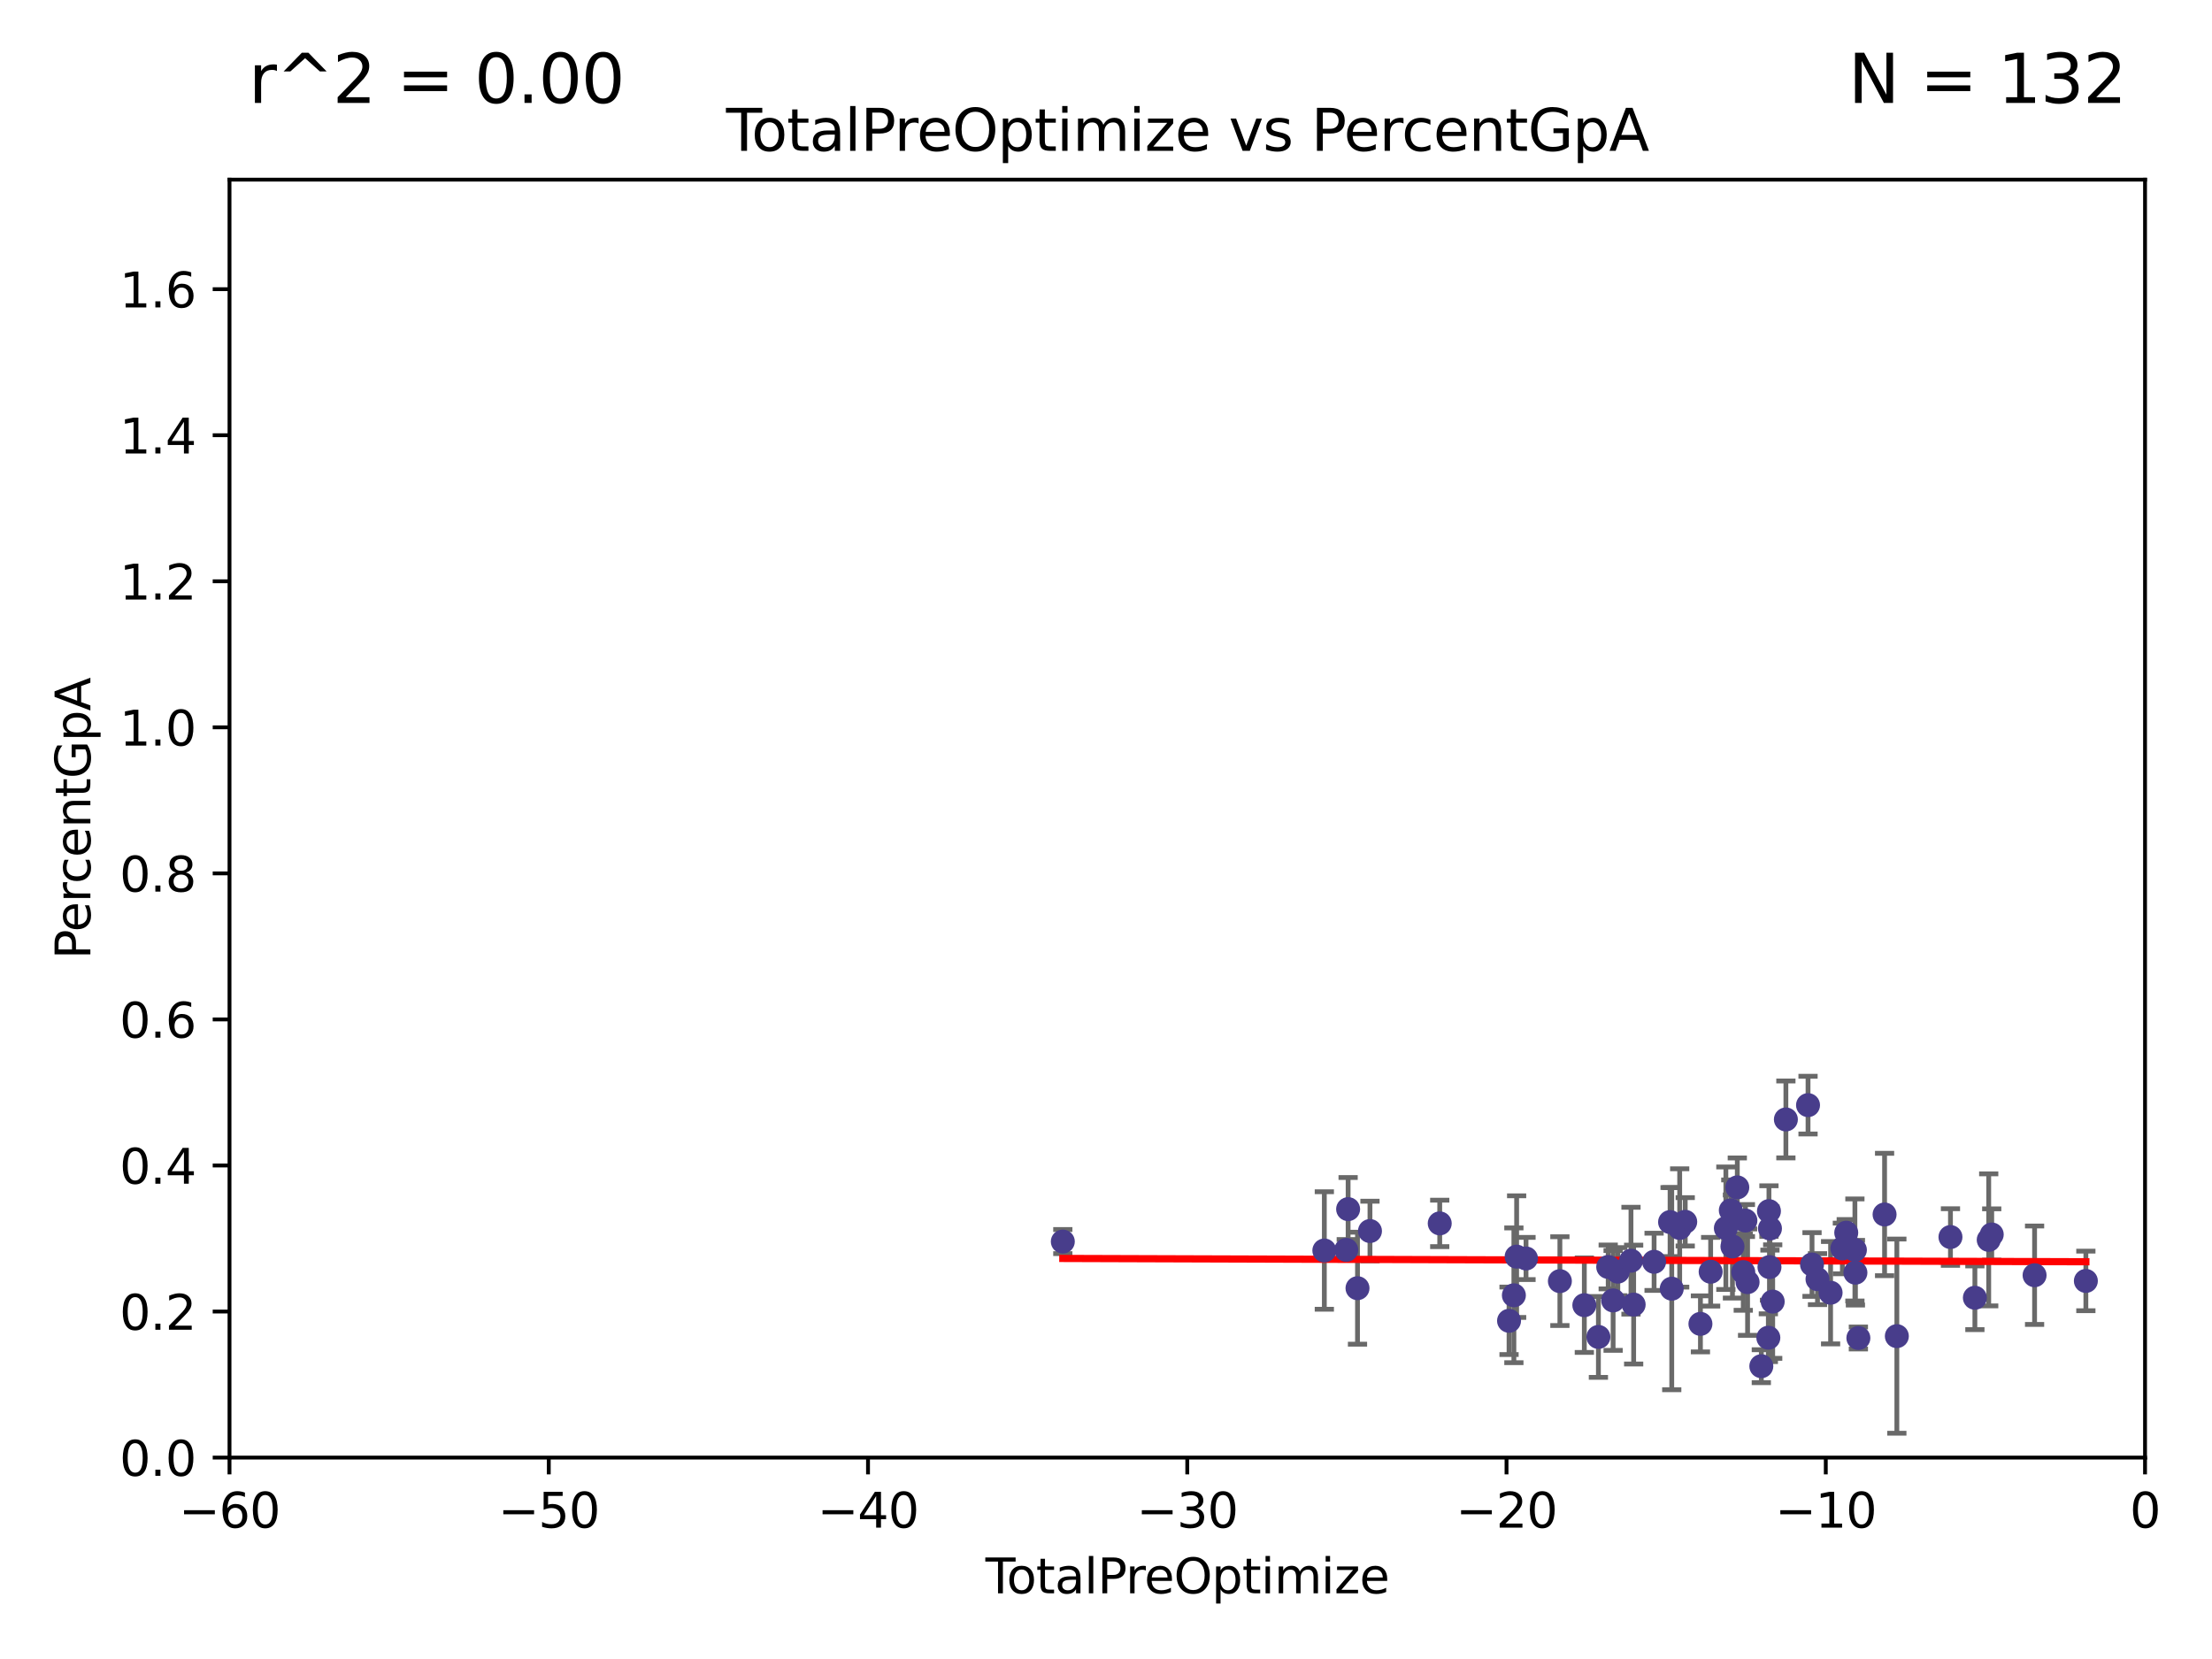 <?xml version="1.0" encoding="utf-8" standalone="no"?>
<!DOCTYPE svg PUBLIC "-//W3C//DTD SVG 1.1//EN"
  "http://www.w3.org/Graphics/SVG/1.1/DTD/svg11.dtd">
<svg xmlns:xlink="http://www.w3.org/1999/xlink" width="460.8pt" height="345.6pt" viewBox="0 0 460.8 345.6" xmlns="http://www.w3.org/2000/svg" version="1.1">
 <defs>
  <style type="text/css">*{stroke-linejoin: round; stroke-linecap: butt}</style>
 </defs>
 <g id="figure_1">
  <g id="patch_1">
   <path d="M 0 345.6 
L 460.8 345.6 
L 460.8 0 
L 0 0 
z
" style="fill: #ffffff"/>
  </g>
  <g id="axes_1">
   <g id="patch_2">
    <path d="M 47.81 303.64 
L 446.85 303.64 
L 446.85 37.422 
L 47.81 37.422 
z
" style="fill: #ffffff"/>
   </g>
   <g id="PathCollection_1">
    <defs>
     <path id="m87911b67aa" d="M 0 1.118 
C 0.297 1.118 0.581 1 0.791 0.791 
C 1 0.581 1.118 0.297 1.118 0 
C 1.118 -0.297 1 -0.581 0.791 -0.791 
C 0.581 -1 0.297 -1.118 0 -1.118 
C -0.297 -1.118 -0.581 -1 -0.791 -0.791 
C -1 -0.581 -1.118 -0.297 -1.118 0 
C -1.118 0.297 -1 0.581 -0.791 0.791 
C -0.581 1 -0.297 1.118 0 1.118 
z
" style="stroke: #483d8b"/>
    </defs>
    <g clip-path="url(#p4cd29fd49f)">
     <use xlink:href="#m87911b67aa" x="221.404" y="258.638" style="fill: #483d8b; stroke: #483d8b"/>
     <use xlink:href="#m87911b67aa" x="275.884" y="260.501" style="fill: #483d8b; stroke: #483d8b"/>
     <use xlink:href="#m87911b67aa" x="280.451" y="260.376" style="fill: #483d8b; stroke: #483d8b"/>
     <use xlink:href="#m87911b67aa" x="280.837" y="251.885" style="fill: #483d8b; stroke: #483d8b"/>
     <use xlink:href="#m87911b67aa" x="282.793" y="268.353" style="fill: #483d8b; stroke: #483d8b"/>
     <use xlink:href="#m87911b67aa" x="285.39" y="256.447" style="fill: #483d8b; stroke: #483d8b"/>
     <use xlink:href="#m87911b67aa" x="299.922" y="254.855" style="fill: #483d8b; stroke: #483d8b"/>
     <use xlink:href="#m87911b67aa" x="314.361" y="275.148" style="fill: #483d8b; stroke: #483d8b"/>
     <use xlink:href="#m87911b67aa" x="315.369" y="269.834" style="fill: #483d8b; stroke: #483d8b"/>
     <use xlink:href="#m87911b67aa" x="315.942" y="261.778" style="fill: #483d8b; stroke: #483d8b"/>
     <use xlink:href="#m87911b67aa" x="317.897" y="262.165" style="fill: #483d8b; stroke: #483d8b"/>
     <use xlink:href="#m87911b67aa" x="324.953" y="266.883" style="fill: #483d8b; stroke: #483d8b"/>
     <use xlink:href="#m87911b67aa" x="330.046" y="271.891" style="fill: #483d8b; stroke: #483d8b"/>
     <use xlink:href="#m87911b67aa" x="332.977" y="278.509" style="fill: #483d8b; stroke: #483d8b"/>
     <use xlink:href="#m87911b67aa" x="335.019" y="263.931" style="fill: #483d8b; stroke: #483d8b"/>
     <use xlink:href="#m87911b67aa" x="336.043" y="270.904" style="fill: #483d8b; stroke: #483d8b"/>
     <use xlink:href="#m87911b67aa" x="337.018" y="264.908" style="fill: #483d8b; stroke: #483d8b"/>
     <use xlink:href="#m87911b67aa" x="339.764" y="262.63" style="fill: #483d8b; stroke: #483d8b"/>
     <use xlink:href="#m87911b67aa" x="340.319" y="271.768" style="fill: #483d8b; stroke: #483d8b"/>
     <use xlink:href="#m87911b67aa" x="344.577" y="262.857" style="fill: #483d8b; stroke: #483d8b"/>
     <use xlink:href="#m87911b67aa" x="347.907" y="254.578" style="fill: #483d8b; stroke: #483d8b"/>
     <use xlink:href="#m87911b67aa" x="348.255" y="268.455" style="fill: #483d8b; stroke: #483d8b"/>
     <use xlink:href="#m87911b67aa" x="349.909" y="255.807" style="fill: #483d8b; stroke: #483d8b"/>
     <use xlink:href="#m87911b67aa" x="351.064" y="254.526" style="fill: #483d8b; stroke: #483d8b"/>
     <use xlink:href="#m87911b67aa" x="354.231" y="275.786" style="fill: #483d8b; stroke: #483d8b"/>
     <use xlink:href="#m87911b67aa" x="356.36" y="264.926" style="fill: #483d8b; stroke: #483d8b"/>
     <use xlink:href="#m87911b67aa" x="359.53" y="255.86" style="fill: #483d8b; stroke: #483d8b"/>
     <use xlink:href="#m87911b67aa" x="360.559" y="252.14" style="fill: #483d8b; stroke: #483d8b"/>
     <use xlink:href="#m87911b67aa" x="360.901" y="259.671" style="fill: #483d8b; stroke: #483d8b"/>
     <use xlink:href="#m87911b67aa" x="361.911" y="247.356" style="fill: #483d8b; stroke: #483d8b"/>
     <use xlink:href="#m87911b67aa" x="363.153" y="265.005" style="fill: #483d8b; stroke: #483d8b"/>
     <use xlink:href="#m87911b67aa" x="363.598" y="254.265" style="fill: #483d8b; stroke: #483d8b"/>
     <use xlink:href="#m87911b67aa" x="364.052" y="267.091" style="fill: #483d8b; stroke: #483d8b"/>
     <use xlink:href="#m87911b67aa" x="366.915" y="284.603" style="fill: #483d8b; stroke: #483d8b"/>
     <use xlink:href="#m87911b67aa" x="368.378" y="278.67" style="fill: #483d8b; stroke: #483d8b"/>
     <use xlink:href="#m87911b67aa" x="368.504" y="252.298" style="fill: #483d8b; stroke: #483d8b"/>
     <use xlink:href="#m87911b67aa" x="368.613" y="263.96" style="fill: #483d8b; stroke: #483d8b"/>
     <use xlink:href="#m87911b67aa" x="368.715" y="255.918" style="fill: #483d8b; stroke: #483d8b"/>
     <use xlink:href="#m87911b67aa" x="369.286" y="271.146" style="fill: #483d8b; stroke: #483d8b"/>
     <use xlink:href="#m87911b67aa" x="372.033" y="233.202" style="fill: #483d8b; stroke: #483d8b"/>
     <use xlink:href="#m87911b67aa" x="376.646" y="230.218" style="fill: #483d8b; stroke: #483d8b"/>
     <use xlink:href="#m87911b67aa" x="377.478" y="263.416" style="fill: #483d8b; stroke: #483d8b"/>
     <use xlink:href="#m87911b67aa" x="378.619" y="266.469" style="fill: #483d8b; stroke: #483d8b"/>
     <use xlink:href="#m87911b67aa" x="381.346" y="269.295" style="fill: #483d8b; stroke: #483d8b"/>
     <use xlink:href="#m87911b67aa" x="383.799" y="260.074" style="fill: #483d8b; stroke: #483d8b"/>
     <use xlink:href="#m87911b67aa" x="384.607" y="256.79" style="fill: #483d8b; stroke: #483d8b"/>
     <use xlink:href="#m87911b67aa" x="386.41" y="260.387" style="fill: #483d8b; stroke: #483d8b"/>
     <use xlink:href="#m87911b67aa" x="386.516" y="265.123" style="fill: #483d8b; stroke: #483d8b"/>
     <use xlink:href="#m87911b67aa" x="387.134" y="278.732" style="fill: #483d8b; stroke: #483d8b"/>
     <use xlink:href="#m87911b67aa" x="392.592" y="253" style="fill: #483d8b; stroke: #483d8b"/>
     <use xlink:href="#m87911b67aa" x="395.148" y="278.344" style="fill: #483d8b; stroke: #483d8b"/>
     <use xlink:href="#m87911b67aa" x="406.317" y="257.698" style="fill: #483d8b; stroke: #483d8b"/>
     <use xlink:href="#m87911b67aa" x="411.405" y="270.347" style="fill: #483d8b; stroke: #483d8b"/>
     <use xlink:href="#m87911b67aa" x="414.286" y="258.287" style="fill: #483d8b; stroke: #483d8b"/>
     <use xlink:href="#m87911b67aa" x="414.914" y="257.163" style="fill: #483d8b; stroke: #483d8b"/>
     <use xlink:href="#m87911b67aa" x="423.84" y="265.653" style="fill: #483d8b; stroke: #483d8b"/>
     <use xlink:href="#m87911b67aa" x="434.524" y="266.842" style="fill: #483d8b; stroke: #483d8b"/>
    </g>
   </g>
   <g id="matplotlib.axis_1">
    <g id="xtick_1">
     <g id="line2d_1">
      <defs>
       <path id="m080723df11" d="M 0 0 
L 0 3.5 
" style="stroke: #000000; stroke-width: 0.8"/>
      </defs>
      <g>
       <use xlink:href="#m080723df11" x="47.81" y="303.64" style="stroke: #000000; stroke-width: 0.8"/>
      </g>
     </g>
     <g id="text_1">
      <!-- −60 -->
      <g transform="translate(37.258 318.238)scale(0.1 -0.1)">
       <defs>
        <path id="DejaVuSans-2212" d="M 678 2272 
L 4684 2272 
L 4684 1741 
L 678 1741 
L 678 2272 
z
" transform="scale(0.016)"/>
        <path id="DejaVuSans-36" d="M 2113 2584 
Q 1688 2584 1439 2293 
Q 1191 2003 1191 1497 
Q 1191 994 1439 701 
Q 1688 409 2113 409 
Q 2538 409 2786 701 
Q 3034 994 3034 1497 
Q 3034 2003 2786 2293 
Q 2538 2584 2113 2584 
z
M 3366 4563 
L 3366 3988 
Q 3128 4100 2886 4159 
Q 2644 4219 2406 4219 
Q 1781 4219 1451 3797 
Q 1122 3375 1075 2522 
Q 1259 2794 1537 2939 
Q 1816 3084 2150 3084 
Q 2853 3084 3261 2657 
Q 3669 2231 3669 1497 
Q 3669 778 3244 343 
Q 2819 -91 2113 -91 
Q 1303 -91 875 529 
Q 447 1150 447 2328 
Q 447 3434 972 4092 
Q 1497 4750 2381 4750 
Q 2619 4750 2861 4703 
Q 3103 4656 3366 4563 
z
" transform="scale(0.016)"/>
        <path id="DejaVuSans-30" d="M 2034 4250 
Q 1547 4250 1301 3770 
Q 1056 3291 1056 2328 
Q 1056 1369 1301 889 
Q 1547 409 2034 409 
Q 2525 409 2770 889 
Q 3016 1369 3016 2328 
Q 3016 3291 2770 3770 
Q 2525 4250 2034 4250 
z
M 2034 4750 
Q 2819 4750 3233 4129 
Q 3647 3509 3647 2328 
Q 3647 1150 3233 529 
Q 2819 -91 2034 -91 
Q 1250 -91 836 529 
Q 422 1150 422 2328 
Q 422 3509 836 4129 
Q 1250 4750 2034 4750 
z
" transform="scale(0.016)"/>
       </defs>
       <use xlink:href="#DejaVuSans-2212"/>
       <use xlink:href="#DejaVuSans-36" x="83.789"/>
       <use xlink:href="#DejaVuSans-30" x="147.412"/>
      </g>
     </g>
    </g>
    <g id="xtick_2">
     <g id="line2d_2">
      <g>
       <use xlink:href="#m080723df11" x="114.317" y="303.64" style="stroke: #000000; stroke-width: 0.8"/>
      </g>
     </g>
     <g id="text_2">
      <!-- −50 -->
      <g transform="translate(103.764 318.238)scale(0.1 -0.1)">
       <defs>
        <path id="DejaVuSans-35" d="M 691 4666 
L 3169 4666 
L 3169 4134 
L 1269 4134 
L 1269 2991 
Q 1406 3038 1543 3061 
Q 1681 3084 1819 3084 
Q 2600 3084 3056 2656 
Q 3513 2228 3513 1497 
Q 3513 744 3044 326 
Q 2575 -91 1722 -91 
Q 1428 -91 1123 -41 
Q 819 9 494 109 
L 494 744 
Q 775 591 1075 516 
Q 1375 441 1709 441 
Q 2250 441 2565 725 
Q 2881 1009 2881 1497 
Q 2881 1984 2565 2268 
Q 2250 2553 1709 2553 
Q 1456 2553 1204 2497 
Q 953 2441 691 2322 
L 691 4666 
z
" transform="scale(0.016)"/>
       </defs>
       <use xlink:href="#DejaVuSans-2212"/>
       <use xlink:href="#DejaVuSans-35" x="83.789"/>
       <use xlink:href="#DejaVuSans-30" x="147.412"/>
      </g>
     </g>
    </g>
    <g id="xtick_3">
     <g id="line2d_3">
      <g>
       <use xlink:href="#m080723df11" x="180.823" y="303.64" style="stroke: #000000; stroke-width: 0.8"/>
      </g>
     </g>
     <g id="text_3">
      <!-- −40 -->
      <g transform="translate(170.271 318.238)scale(0.1 -0.1)">
       <defs>
        <path id="DejaVuSans-34" d="M 2419 4116 
L 825 1625 
L 2419 1625 
L 2419 4116 
z
M 2253 4666 
L 3047 4666 
L 3047 1625 
L 3713 1625 
L 3713 1100 
L 3047 1100 
L 3047 0 
L 2419 0 
L 2419 1100 
L 313 1100 
L 313 1709 
L 2253 4666 
z
" transform="scale(0.016)"/>
       </defs>
       <use xlink:href="#DejaVuSans-2212"/>
       <use xlink:href="#DejaVuSans-34" x="83.789"/>
       <use xlink:href="#DejaVuSans-30" x="147.412"/>
      </g>
     </g>
    </g>
    <g id="xtick_4">
     <g id="line2d_4">
      <g>
       <use xlink:href="#m080723df11" x="247.33" y="303.64" style="stroke: #000000; stroke-width: 0.8"/>
      </g>
     </g>
     <g id="text_4">
      <!-- −30 -->
      <g transform="translate(236.778 318.238)scale(0.1 -0.1)">
       <defs>
        <path id="DejaVuSans-33" d="M 2597 2516 
Q 3050 2419 3304 2112 
Q 3559 1806 3559 1356 
Q 3559 666 3084 287 
Q 2609 -91 1734 -91 
Q 1441 -91 1130 -33 
Q 819 25 488 141 
L 488 750 
Q 750 597 1062 519 
Q 1375 441 1716 441 
Q 2309 441 2620 675 
Q 2931 909 2931 1356 
Q 2931 1769 2642 2001 
Q 2353 2234 1838 2234 
L 1294 2234 
L 1294 2753 
L 1863 2753 
Q 2328 2753 2575 2939 
Q 2822 3125 2822 3475 
Q 2822 3834 2567 4026 
Q 2313 4219 1838 4219 
Q 1578 4219 1281 4162 
Q 984 4106 628 3988 
L 628 4550 
Q 988 4650 1302 4700 
Q 1616 4750 1894 4750 
Q 2613 4750 3031 4423 
Q 3450 4097 3450 3541 
Q 3450 3153 3228 2886 
Q 3006 2619 2597 2516 
z
" transform="scale(0.016)"/>
       </defs>
       <use xlink:href="#DejaVuSans-2212"/>
       <use xlink:href="#DejaVuSans-33" x="83.789"/>
       <use xlink:href="#DejaVuSans-30" x="147.412"/>
      </g>
     </g>
    </g>
    <g id="xtick_5">
     <g id="line2d_5">
      <g>
       <use xlink:href="#m080723df11" x="313.837" y="303.64" style="stroke: #000000; stroke-width: 0.8"/>
      </g>
     </g>
     <g id="text_5">
      <!-- −20 -->
      <g transform="translate(303.284 318.238)scale(0.1 -0.1)">
       <defs>
        <path id="DejaVuSans-32" d="M 1228 531 
L 3431 531 
L 3431 0 
L 469 0 
L 469 531 
Q 828 903 1448 1529 
Q 2069 2156 2228 2338 
Q 2531 2678 2651 2914 
Q 2772 3150 2772 3378 
Q 2772 3750 2511 3984 
Q 2250 4219 1831 4219 
Q 1534 4219 1204 4116 
Q 875 4013 500 3803 
L 500 4441 
Q 881 4594 1212 4672 
Q 1544 4750 1819 4750 
Q 2544 4750 2975 4387 
Q 3406 4025 3406 3419 
Q 3406 3131 3298 2873 
Q 3191 2616 2906 2266 
Q 2828 2175 2409 1742 
Q 1991 1309 1228 531 
z
" transform="scale(0.016)"/>
       </defs>
       <use xlink:href="#DejaVuSans-2212"/>
       <use xlink:href="#DejaVuSans-32" x="83.789"/>
       <use xlink:href="#DejaVuSans-30" x="147.412"/>
      </g>
     </g>
    </g>
    <g id="xtick_6">
     <g id="line2d_6">
      <g>
       <use xlink:href="#m080723df11" x="380.343" y="303.64" style="stroke: #000000; stroke-width: 0.8"/>
      </g>
     </g>
     <g id="text_6">
      <!-- −10 -->
      <g transform="translate(369.791 318.238)scale(0.1 -0.1)">
       <defs>
        <path id="DejaVuSans-31" d="M 794 531 
L 1825 531 
L 1825 4091 
L 703 3866 
L 703 4441 
L 1819 4666 
L 2450 4666 
L 2450 531 
L 3481 531 
L 3481 0 
L 794 0 
L 794 531 
z
" transform="scale(0.016)"/>
       </defs>
       <use xlink:href="#DejaVuSans-2212"/>
       <use xlink:href="#DejaVuSans-31" x="83.789"/>
       <use xlink:href="#DejaVuSans-30" x="147.412"/>
      </g>
     </g>
    </g>
    <g id="xtick_7">
     <g id="line2d_7">
      <g>
       <use xlink:href="#m080723df11" x="446.85" y="303.64" style="stroke: #000000; stroke-width: 0.8"/>
      </g>
     </g>
     <g id="text_7">
      <!-- 0 -->
      <g transform="translate(443.669 318.238)scale(0.1 -0.1)">
       <use xlink:href="#DejaVuSans-30"/>
      </g>
     </g>
    </g>
    <g id="text_8">
     <!-- TotalPreOptimize -->
     <g transform="translate(205.287 331.917)scale(0.1 -0.1)">
      <defs>
       <path id="DejaVuSans-54" d="M -19 4666 
L 3928 4666 
L 3928 4134 
L 2272 4134 
L 2272 0 
L 1638 0 
L 1638 4134 
L -19 4134 
L -19 4666 
z
" transform="scale(0.016)"/>
       <path id="DejaVuSans-6f" d="M 1959 3097 
Q 1497 3097 1228 2736 
Q 959 2375 959 1747 
Q 959 1119 1226 758 
Q 1494 397 1959 397 
Q 2419 397 2687 759 
Q 2956 1122 2956 1747 
Q 2956 2369 2687 2733 
Q 2419 3097 1959 3097 
z
M 1959 3584 
Q 2709 3584 3137 3096 
Q 3566 2609 3566 1747 
Q 3566 888 3137 398 
Q 2709 -91 1959 -91 
Q 1206 -91 779 398 
Q 353 888 353 1747 
Q 353 2609 779 3096 
Q 1206 3584 1959 3584 
z
" transform="scale(0.016)"/>
       <path id="DejaVuSans-74" d="M 1172 4494 
L 1172 3500 
L 2356 3500 
L 2356 3053 
L 1172 3053 
L 1172 1153 
Q 1172 725 1289 603 
Q 1406 481 1766 481 
L 2356 481 
L 2356 0 
L 1766 0 
Q 1100 0 847 248 
Q 594 497 594 1153 
L 594 3053 
L 172 3053 
L 172 3500 
L 594 3500 
L 594 4494 
L 1172 4494 
z
" transform="scale(0.016)"/>
       <path id="DejaVuSans-61" d="M 2194 1759 
Q 1497 1759 1228 1600 
Q 959 1441 959 1056 
Q 959 750 1161 570 
Q 1363 391 1709 391 
Q 2188 391 2477 730 
Q 2766 1069 2766 1631 
L 2766 1759 
L 2194 1759 
z
M 3341 1997 
L 3341 0 
L 2766 0 
L 2766 531 
Q 2569 213 2275 61 
Q 1981 -91 1556 -91 
Q 1019 -91 701 211 
Q 384 513 384 1019 
Q 384 1609 779 1909 
Q 1175 2209 1959 2209 
L 2766 2209 
L 2766 2266 
Q 2766 2663 2505 2880 
Q 2244 3097 1772 3097 
Q 1472 3097 1187 3025 
Q 903 2953 641 2809 
L 641 3341 
Q 956 3463 1253 3523 
Q 1550 3584 1831 3584 
Q 2591 3584 2966 3190 
Q 3341 2797 3341 1997 
z
" transform="scale(0.016)"/>
       <path id="DejaVuSans-6c" d="M 603 4863 
L 1178 4863 
L 1178 0 
L 603 0 
L 603 4863 
z
" transform="scale(0.016)"/>
       <path id="DejaVuSans-50" d="M 1259 4147 
L 1259 2394 
L 2053 2394 
Q 2494 2394 2734 2622 
Q 2975 2850 2975 3272 
Q 2975 3691 2734 3919 
Q 2494 4147 2053 4147 
L 1259 4147 
z
M 628 4666 
L 2053 4666 
Q 2838 4666 3239 4311 
Q 3641 3956 3641 3272 
Q 3641 2581 3239 2228 
Q 2838 1875 2053 1875 
L 1259 1875 
L 1259 0 
L 628 0 
L 628 4666 
z
" transform="scale(0.016)"/>
       <path id="DejaVuSans-72" d="M 2631 2963 
Q 2534 3019 2420 3045 
Q 2306 3072 2169 3072 
Q 1681 3072 1420 2755 
Q 1159 2438 1159 1844 
L 1159 0 
L 581 0 
L 581 3500 
L 1159 3500 
L 1159 2956 
Q 1341 3275 1631 3429 
Q 1922 3584 2338 3584 
Q 2397 3584 2469 3576 
Q 2541 3569 2628 3553 
L 2631 2963 
z
" transform="scale(0.016)"/>
       <path id="DejaVuSans-65" d="M 3597 1894 
L 3597 1613 
L 953 1613 
Q 991 1019 1311 708 
Q 1631 397 2203 397 
Q 2534 397 2845 478 
Q 3156 559 3463 722 
L 3463 178 
Q 3153 47 2828 -22 
Q 2503 -91 2169 -91 
Q 1331 -91 842 396 
Q 353 884 353 1716 
Q 353 2575 817 3079 
Q 1281 3584 2069 3584 
Q 2775 3584 3186 3129 
Q 3597 2675 3597 1894 
z
M 3022 2063 
Q 3016 2534 2758 2815 
Q 2500 3097 2075 3097 
Q 1594 3097 1305 2825 
Q 1016 2553 972 2059 
L 3022 2063 
z
" transform="scale(0.016)"/>
       <path id="DejaVuSans-4f" d="M 2522 4238 
Q 1834 4238 1429 3725 
Q 1025 3213 1025 2328 
Q 1025 1447 1429 934 
Q 1834 422 2522 422 
Q 3209 422 3611 934 
Q 4013 1447 4013 2328 
Q 4013 3213 3611 3725 
Q 3209 4238 2522 4238 
z
M 2522 4750 
Q 3503 4750 4090 4092 
Q 4678 3434 4678 2328 
Q 4678 1225 4090 567 
Q 3503 -91 2522 -91 
Q 1538 -91 948 565 
Q 359 1222 359 2328 
Q 359 3434 948 4092 
Q 1538 4750 2522 4750 
z
" transform="scale(0.016)"/>
       <path id="DejaVuSans-70" d="M 1159 525 
L 1159 -1331 
L 581 -1331 
L 581 3500 
L 1159 3500 
L 1159 2969 
Q 1341 3281 1617 3432 
Q 1894 3584 2278 3584 
Q 2916 3584 3314 3078 
Q 3713 2572 3713 1747 
Q 3713 922 3314 415 
Q 2916 -91 2278 -91 
Q 1894 -91 1617 61 
Q 1341 213 1159 525 
z
M 3116 1747 
Q 3116 2381 2855 2742 
Q 2594 3103 2138 3103 
Q 1681 3103 1420 2742 
Q 1159 2381 1159 1747 
Q 1159 1113 1420 752 
Q 1681 391 2138 391 
Q 2594 391 2855 752 
Q 3116 1113 3116 1747 
z
" transform="scale(0.016)"/>
       <path id="DejaVuSans-69" d="M 603 3500 
L 1178 3500 
L 1178 0 
L 603 0 
L 603 3500 
z
M 603 4863 
L 1178 4863 
L 1178 4134 
L 603 4134 
L 603 4863 
z
" transform="scale(0.016)"/>
       <path id="DejaVuSans-6d" d="M 3328 2828 
Q 3544 3216 3844 3400 
Q 4144 3584 4550 3584 
Q 5097 3584 5394 3201 
Q 5691 2819 5691 2113 
L 5691 0 
L 5113 0 
L 5113 2094 
Q 5113 2597 4934 2840 
Q 4756 3084 4391 3084 
Q 3944 3084 3684 2787 
Q 3425 2491 3425 1978 
L 3425 0 
L 2847 0 
L 2847 2094 
Q 2847 2600 2669 2842 
Q 2491 3084 2119 3084 
Q 1678 3084 1418 2786 
Q 1159 2488 1159 1978 
L 1159 0 
L 581 0 
L 581 3500 
L 1159 3500 
L 1159 2956 
Q 1356 3278 1631 3431 
Q 1906 3584 2284 3584 
Q 2666 3584 2933 3390 
Q 3200 3197 3328 2828 
z
" transform="scale(0.016)"/>
       <path id="DejaVuSans-7a" d="M 353 3500 
L 3084 3500 
L 3084 2975 
L 922 459 
L 3084 459 
L 3084 0 
L 275 0 
L 275 525 
L 2438 3041 
L 353 3041 
L 353 3500 
z
" transform="scale(0.016)"/>
      </defs>
      <use xlink:href="#DejaVuSans-54"/>
      <use xlink:href="#DejaVuSans-6f" x="44.084"/>
      <use xlink:href="#DejaVuSans-74" x="105.266"/>
      <use xlink:href="#DejaVuSans-61" x="144.475"/>
      <use xlink:href="#DejaVuSans-6c" x="205.754"/>
      <use xlink:href="#DejaVuSans-50" x="233.537"/>
      <use xlink:href="#DejaVuSans-72" x="292.09"/>
      <use xlink:href="#DejaVuSans-65" x="330.953"/>
      <use xlink:href="#DejaVuSans-4f" x="392.477"/>
      <use xlink:href="#DejaVuSans-70" x="471.188"/>
      <use xlink:href="#DejaVuSans-74" x="534.664"/>
      <use xlink:href="#DejaVuSans-69" x="573.873"/>
      <use xlink:href="#DejaVuSans-6d" x="601.656"/>
      <use xlink:href="#DejaVuSans-69" x="699.068"/>
      <use xlink:href="#DejaVuSans-7a" x="726.852"/>
      <use xlink:href="#DejaVuSans-65" x="779.342"/>
     </g>
    </g>
   </g>
   <g id="matplotlib.axis_2">
    <g id="ytick_1">
     <g id="line2d_8">
      <defs>
       <path id="m91dff431c1" d="M 0 0 
L -3.5 0 
" style="stroke: #000000; stroke-width: 0.8"/>
      </defs>
      <g>
       <use xlink:href="#m91dff431c1" x="47.81" y="303.64" style="stroke: #000000; stroke-width: 0.8"/>
      </g>
     </g>
     <g id="text_9">
      <!-- 0.0 -->
      <g transform="translate(24.907 307.439)scale(0.1 -0.1)">
       <defs>
        <path id="DejaVuSans-2e" d="M 684 794 
L 1344 794 
L 1344 0 
L 684 0 
L 684 794 
z
" transform="scale(0.016)"/>
       </defs>
       <use xlink:href="#DejaVuSans-30"/>
       <use xlink:href="#DejaVuSans-2e" x="63.623"/>
       <use xlink:href="#DejaVuSans-30" x="95.41"/>
      </g>
     </g>
    </g>
    <g id="ytick_2">
     <g id="line2d_9">
      <g>
       <use xlink:href="#m91dff431c1" x="47.81" y="273.215" style="stroke: #000000; stroke-width: 0.8"/>
      </g>
     </g>
     <g id="text_10">
      <!-- 0.2 -->
      <g transform="translate(24.907 277.014)scale(0.1 -0.1)">
       <use xlink:href="#DejaVuSans-30"/>
       <use xlink:href="#DejaVuSans-2e" x="63.623"/>
       <use xlink:href="#DejaVuSans-32" x="95.41"/>
      </g>
     </g>
    </g>
    <g id="ytick_3">
     <g id="line2d_10">
      <g>
       <use xlink:href="#m91dff431c1" x="47.81" y="242.79" style="stroke: #000000; stroke-width: 0.8"/>
      </g>
     </g>
     <g id="text_11">
      <!-- 0.4 -->
      <g transform="translate(24.907 246.589)scale(0.1 -0.1)">
       <use xlink:href="#DejaVuSans-30"/>
       <use xlink:href="#DejaVuSans-2e" x="63.623"/>
       <use xlink:href="#DejaVuSans-34" x="95.41"/>
      </g>
     </g>
    </g>
    <g id="ytick_4">
     <g id="line2d_11">
      <g>
       <use xlink:href="#m91dff431c1" x="47.81" y="212.365" style="stroke: #000000; stroke-width: 0.8"/>
      </g>
     </g>
     <g id="text_12">
      <!-- 0.6 -->
      <g transform="translate(24.907 216.164)scale(0.1 -0.1)">
       <use xlink:href="#DejaVuSans-30"/>
       <use xlink:href="#DejaVuSans-2e" x="63.623"/>
       <use xlink:href="#DejaVuSans-36" x="95.41"/>
      </g>
     </g>
    </g>
    <g id="ytick_5">
     <g id="line2d_12">
      <g>
       <use xlink:href="#m91dff431c1" x="47.81" y="181.94" style="stroke: #000000; stroke-width: 0.8"/>
      </g>
     </g>
     <g id="text_13">
      <!-- 0.8 -->
      <g transform="translate(24.907 185.739)scale(0.1 -0.1)">
       <defs>
        <path id="DejaVuSans-38" d="M 2034 2216 
Q 1584 2216 1326 1975 
Q 1069 1734 1069 1313 
Q 1069 891 1326 650 
Q 1584 409 2034 409 
Q 2484 409 2743 651 
Q 3003 894 3003 1313 
Q 3003 1734 2745 1975 
Q 2488 2216 2034 2216 
z
M 1403 2484 
Q 997 2584 770 2862 
Q 544 3141 544 3541 
Q 544 4100 942 4425 
Q 1341 4750 2034 4750 
Q 2731 4750 3128 4425 
Q 3525 4100 3525 3541 
Q 3525 3141 3298 2862 
Q 3072 2584 2669 2484 
Q 3125 2378 3379 2068 
Q 3634 1759 3634 1313 
Q 3634 634 3220 271 
Q 2806 -91 2034 -91 
Q 1263 -91 848 271 
Q 434 634 434 1313 
Q 434 1759 690 2068 
Q 947 2378 1403 2484 
z
M 1172 3481 
Q 1172 3119 1398 2916 
Q 1625 2713 2034 2713 
Q 2441 2713 2670 2916 
Q 2900 3119 2900 3481 
Q 2900 3844 2670 4047 
Q 2441 4250 2034 4250 
Q 1625 4250 1398 4047 
Q 1172 3844 1172 3481 
z
" transform="scale(0.016)"/>
       </defs>
       <use xlink:href="#DejaVuSans-30"/>
       <use xlink:href="#DejaVuSans-2e" x="63.623"/>
       <use xlink:href="#DejaVuSans-38" x="95.41"/>
      </g>
     </g>
    </g>
    <g id="ytick_6">
     <g id="line2d_13">
      <g>
       <use xlink:href="#m91dff431c1" x="47.81" y="151.515" style="stroke: #000000; stroke-width: 0.8"/>
      </g>
     </g>
     <g id="text_14">
      <!-- 1.0 -->
      <g transform="translate(24.907 155.315)scale(0.1 -0.1)">
       <use xlink:href="#DejaVuSans-31"/>
       <use xlink:href="#DejaVuSans-2e" x="63.623"/>
       <use xlink:href="#DejaVuSans-30" x="95.41"/>
      </g>
     </g>
    </g>
    <g id="ytick_7">
     <g id="line2d_14">
      <g>
       <use xlink:href="#m91dff431c1" x="47.81" y="121.09" style="stroke: #000000; stroke-width: 0.8"/>
      </g>
     </g>
     <g id="text_15">
      <!-- 1.2 -->
      <g transform="translate(24.907 124.89)scale(0.1 -0.1)">
       <use xlink:href="#DejaVuSans-31"/>
       <use xlink:href="#DejaVuSans-2e" x="63.623"/>
       <use xlink:href="#DejaVuSans-32" x="95.41"/>
      </g>
     </g>
    </g>
    <g id="ytick_8">
     <g id="line2d_15">
      <g>
       <use xlink:href="#m91dff431c1" x="47.81" y="90.665" style="stroke: #000000; stroke-width: 0.8"/>
      </g>
     </g>
     <g id="text_16">
      <!-- 1.4 -->
      <g transform="translate(24.907 94.465)scale(0.1 -0.1)">
       <use xlink:href="#DejaVuSans-31"/>
       <use xlink:href="#DejaVuSans-2e" x="63.623"/>
       <use xlink:href="#DejaVuSans-34" x="95.41"/>
      </g>
     </g>
    </g>
    <g id="ytick_9">
     <g id="line2d_16">
      <g>
       <use xlink:href="#m91dff431c1" x="47.81" y="60.241" style="stroke: #000000; stroke-width: 0.8"/>
      </g>
     </g>
     <g id="text_17">
      <!-- 1.6 -->
      <g transform="translate(24.907 64.04)scale(0.1 -0.1)">
       <use xlink:href="#DejaVuSans-31"/>
       <use xlink:href="#DejaVuSans-2e" x="63.623"/>
       <use xlink:href="#DejaVuSans-36" x="95.41"/>
      </g>
     </g>
    </g>
    <g id="text_18">
     <!-- PercentGpA -->
     <g transform="translate(18.827 199.807)rotate(-90)scale(0.1 -0.1)">
      <defs>
       <path id="DejaVuSans-63" d="M 3122 3366 
L 3122 2828 
Q 2878 2963 2633 3030 
Q 2388 3097 2138 3097 
Q 1578 3097 1268 2742 
Q 959 2388 959 1747 
Q 959 1106 1268 751 
Q 1578 397 2138 397 
Q 2388 397 2633 464 
Q 2878 531 3122 666 
L 3122 134 
Q 2881 22 2623 -34 
Q 2366 -91 2075 -91 
Q 1284 -91 818 406 
Q 353 903 353 1747 
Q 353 2603 823 3093 
Q 1294 3584 2113 3584 
Q 2378 3584 2631 3529 
Q 2884 3475 3122 3366 
z
" transform="scale(0.016)"/>
       <path id="DejaVuSans-6e" d="M 3513 2113 
L 3513 0 
L 2938 0 
L 2938 2094 
Q 2938 2591 2744 2837 
Q 2550 3084 2163 3084 
Q 1697 3084 1428 2787 
Q 1159 2491 1159 1978 
L 1159 0 
L 581 0 
L 581 3500 
L 1159 3500 
L 1159 2956 
Q 1366 3272 1645 3428 
Q 1925 3584 2291 3584 
Q 2894 3584 3203 3211 
Q 3513 2838 3513 2113 
z
" transform="scale(0.016)"/>
       <path id="DejaVuSans-47" d="M 3809 666 
L 3809 1919 
L 2778 1919 
L 2778 2438 
L 4434 2438 
L 4434 434 
Q 4069 175 3628 42 
Q 3188 -91 2688 -91 
Q 1594 -91 976 548 
Q 359 1188 359 2328 
Q 359 3472 976 4111 
Q 1594 4750 2688 4750 
Q 3144 4750 3555 4637 
Q 3966 4525 4313 4306 
L 4313 3634 
Q 3963 3931 3569 4081 
Q 3175 4231 2741 4231 
Q 1884 4231 1454 3753 
Q 1025 3275 1025 2328 
Q 1025 1384 1454 906 
Q 1884 428 2741 428 
Q 3075 428 3337 486 
Q 3600 544 3809 666 
z
" transform="scale(0.016)"/>
       <path id="DejaVuSans-41" d="M 2188 4044 
L 1331 1722 
L 3047 1722 
L 2188 4044 
z
M 1831 4666 
L 2547 4666 
L 4325 0 
L 3669 0 
L 3244 1197 
L 1141 1197 
L 716 0 
L 50 0 
L 1831 4666 
z
" transform="scale(0.016)"/>
      </defs>
      <use xlink:href="#DejaVuSans-50"/>
      <use xlink:href="#DejaVuSans-65" x="56.678"/>
      <use xlink:href="#DejaVuSans-72" x="118.201"/>
      <use xlink:href="#DejaVuSans-63" x="157.064"/>
      <use xlink:href="#DejaVuSans-65" x="212.045"/>
      <use xlink:href="#DejaVuSans-6e" x="273.568"/>
      <use xlink:href="#DejaVuSans-74" x="336.947"/>
      <use xlink:href="#DejaVuSans-47" x="376.156"/>
      <use xlink:href="#DejaVuSans-70" x="453.646"/>
      <use xlink:href="#DejaVuSans-41" x="517.123"/>
     </g>
    </g>
   </g>
   <g id="LineCollection_1">
    <path d="M 221.404 261.147 
L 221.404 256.13 
" clip-path="url(#p4cd29fd49f)" style="fill: none; stroke: #696969"/>
    <path d="M 275.884 272.737 
L 275.884 248.265 
" clip-path="url(#p4cd29fd49f)" style="fill: none; stroke: #696969"/>
    <path d="M 280.451 262.543 
L 280.451 258.21 
" clip-path="url(#p4cd29fd49f)" style="fill: none; stroke: #696969"/>
    <path d="M 280.837 258.473 
L 280.837 245.297 
" clip-path="url(#p4cd29fd49f)" style="fill: none; stroke: #696969"/>
    <path d="M 282.793 280.018 
L 282.793 256.687 
" clip-path="url(#p4cd29fd49f)" style="fill: none; stroke: #696969"/>
    <path d="M 285.39 262.664 
L 285.39 250.231 
" clip-path="url(#p4cd29fd49f)" style="fill: none; stroke: #696969"/>
    <path d="M 299.922 259.696 
L 299.922 250.014 
" clip-path="url(#p4cd29fd49f)" style="fill: none; stroke: #696969"/>
    <path d="M 314.361 282.177 
L 314.361 268.119 
" clip-path="url(#p4cd29fd49f)" style="fill: none; stroke: #696969"/>
    <path d="M 315.369 283.871 
L 315.369 255.798 
" clip-path="url(#p4cd29fd49f)" style="fill: none; stroke: #696969"/>
    <path d="M 315.942 274.444 
L 315.942 249.112 
" clip-path="url(#p4cd29fd49f)" style="fill: none; stroke: #696969"/>
    <path d="M 317.897 266.559 
L 317.897 257.77 
" clip-path="url(#p4cd29fd49f)" style="fill: none; stroke: #696969"/>
    <path d="M 324.953 276.13 
L 324.953 257.636 
" clip-path="url(#p4cd29fd49f)" style="fill: none; stroke: #696969"/>
    <path d="M 330.046 281.73 
L 330.046 262.052 
" clip-path="url(#p4cd29fd49f)" style="fill: none; stroke: #696969"/>
    <path d="M 332.977 286.929 
L 332.977 270.089 
" clip-path="url(#p4cd29fd49f)" style="fill: none; stroke: #696969"/>
    <path d="M 335.019 268.499 
L 335.019 259.363 
" clip-path="url(#p4cd29fd49f)" style="fill: none; stroke: #696969"/>
    <path d="M 336.043 281.303 
L 336.043 260.506 
" clip-path="url(#p4cd29fd49f)" style="fill: none; stroke: #696969"/>
    <path d="M 337.018 269.912 
L 337.018 259.905 
" clip-path="url(#p4cd29fd49f)" style="fill: none; stroke: #696969"/>
    <path d="M 339.764 273.759 
L 339.764 251.5 
" clip-path="url(#p4cd29fd49f)" style="fill: none; stroke: #696969"/>
    <path d="M 340.319 284.147 
L 340.319 259.389 
" clip-path="url(#p4cd29fd49f)" style="fill: none; stroke: #696969"/>
    <path d="M 344.577 268.816 
L 344.577 256.897 
" clip-path="url(#p4cd29fd49f)" style="fill: none; stroke: #696969"/>
    <path d="M 347.907 261.765 
L 347.907 247.391 
" clip-path="url(#p4cd29fd49f)" style="fill: none; stroke: #696969"/>
    <path d="M 348.255 289.507 
L 348.255 247.403 
" clip-path="url(#p4cd29fd49f)" style="fill: none; stroke: #696969"/>
    <path d="M 349.909 268.133 
L 349.909 243.48 
" clip-path="url(#p4cd29fd49f)" style="fill: none; stroke: #696969"/>
    <path d="M 351.064 259.561 
L 351.064 249.492 
" clip-path="url(#p4cd29fd49f)" style="fill: none; stroke: #696969"/>
    <path d="M 354.231 281.621 
L 354.231 269.951 
" clip-path="url(#p4cd29fd49f)" style="fill: none; stroke: #696969"/>
    <path d="M 356.36 272.082 
L 356.36 257.771 
" clip-path="url(#p4cd29fd49f)" style="fill: none; stroke: #696969"/>
    <path d="M 359.53 268.622 
L 359.53 243.098 
" clip-path="url(#p4cd29fd49f)" style="fill: none; stroke: #696969"/>
    <path d="M 360.559 258.479 
L 360.559 245.801 
" clip-path="url(#p4cd29fd49f)" style="fill: none; stroke: #696969"/>
    <path d="M 360.901 270.41 
L 360.901 248.932 
" clip-path="url(#p4cd29fd49f)" style="fill: none; stroke: #696969"/>
    <path d="M 361.911 253.486 
L 361.911 241.226 
" clip-path="url(#p4cd29fd49f)" style="fill: none; stroke: #696969"/>
    <path d="M 363.153 272.96 
L 363.153 257.05 
" clip-path="url(#p4cd29fd49f)" style="fill: none; stroke: #696969"/>
    <path d="M 363.598 257.598 
L 363.598 250.932 
" clip-path="url(#p4cd29fd49f)" style="fill: none; stroke: #696969"/>
    <path d="M 364.052 278.174 
L 364.052 256.008 
" clip-path="url(#p4cd29fd49f)" style="fill: none; stroke: #696969"/>
    <path d="M 366.915 288.032 
L 366.915 281.175 
" clip-path="url(#p4cd29fd49f)" style="fill: none; stroke: #696969"/>
    <path d="M 368.378 283.649 
L 368.378 273.691 
" clip-path="url(#p4cd29fd49f)" style="fill: none; stroke: #696969"/>
    <path d="M 368.504 257.575 
L 368.504 247.022 
" clip-path="url(#p4cd29fd49f)" style="fill: none; stroke: #696969"/>
    <path d="M 368.613 270.853 
L 368.613 257.067 
" clip-path="url(#p4cd29fd49f)" style="fill: none; stroke: #696969"/>
    <path d="M 368.715 260.419 
L 368.715 251.418 
" clip-path="url(#p4cd29fd49f)" style="fill: none; stroke: #696969"/>
    <path d="M 369.286 282.969 
L 369.286 259.324 
" clip-path="url(#p4cd29fd49f)" style="fill: none; stroke: #696969"/>
    <path d="M 372.033 241.215 
L 372.033 225.189 
" clip-path="url(#p4cd29fd49f)" style="fill: none; stroke: #696969"/>
    <path d="M 376.646 236.227 
L 376.646 224.208 
" clip-path="url(#p4cd29fd49f)" style="fill: none; stroke: #696969"/>
    <path d="M 377.478 270.052 
L 377.478 256.781 
" clip-path="url(#p4cd29fd49f)" style="fill: none; stroke: #696969"/>
    <path d="M 378.619 271.78 
L 378.619 261.158 
" clip-path="url(#p4cd29fd49f)" style="fill: none; stroke: #696969"/>
    <path d="M 381.346 279.959 
L 381.346 258.631 
" clip-path="url(#p4cd29fd49f)" style="fill: none; stroke: #696969"/>
    <path d="M 383.799 265.354 
L 383.799 254.794 
" clip-path="url(#p4cd29fd49f)" style="fill: none; stroke: #696969"/>
    <path d="M 384.607 259.536 
L 384.607 254.045 
" clip-path="url(#p4cd29fd49f)" style="fill: none; stroke: #696969"/>
    <path d="M 386.41 271.016 
L 386.41 249.758 
" clip-path="url(#p4cd29fd49f)" style="fill: none; stroke: #696969"/>
    <path d="M 386.516 271.863 
L 386.516 258.383 
" clip-path="url(#p4cd29fd49f)" style="fill: none; stroke: #696969"/>
    <path d="M 387.134 281.024 
L 387.134 276.44 
" clip-path="url(#p4cd29fd49f)" style="fill: none; stroke: #696969"/>
    <path d="M 392.592 265.744 
L 392.592 240.256 
" clip-path="url(#p4cd29fd49f)" style="fill: none; stroke: #696969"/>
    <path d="M 395.148 298.571 
L 395.148 258.118 
" clip-path="url(#p4cd29fd49f)" style="fill: none; stroke: #696969"/>
    <path d="M 406.317 263.596 
L 406.317 251.799 
" clip-path="url(#p4cd29fd49f)" style="fill: none; stroke: #696969"/>
    <path d="M 411.405 276.983 
L 411.405 263.712 
" clip-path="url(#p4cd29fd49f)" style="fill: none; stroke: #696969"/>
    <path d="M 414.286 272.037 
L 414.286 244.536 
" clip-path="url(#p4cd29fd49f)" style="fill: none; stroke: #696969"/>
    <path d="M 414.914 262.499 
L 414.914 251.827 
" clip-path="url(#p4cd29fd49f)" style="fill: none; stroke: #696969"/>
    <path d="M 423.84 275.903 
L 423.84 255.403 
" clip-path="url(#p4cd29fd49f)" style="fill: none; stroke: #696969"/>
    <path d="M 434.524 273.048 
L 434.524 260.636 
" clip-path="url(#p4cd29fd49f)" style="fill: none; stroke: #696969"/>
   </g>
   <g id="line2d_17">
    <defs>
     <path id="m9c363240b6" d="M 2 0 
L -2 -0 
" style="stroke: #696969"/>
    </defs>
    <g clip-path="url(#p4cd29fd49f)">
     <use xlink:href="#m9c363240b6" x="221.404" y="261.147" style="fill: #696969; stroke: #696969"/>
     <use xlink:href="#m9c363240b6" x="275.884" y="272.737" style="fill: #696969; stroke: #696969"/>
     <use xlink:href="#m9c363240b6" x="280.451" y="262.543" style="fill: #696969; stroke: #696969"/>
     <use xlink:href="#m9c363240b6" x="280.837" y="258.473" style="fill: #696969; stroke: #696969"/>
     <use xlink:href="#m9c363240b6" x="282.793" y="280.018" style="fill: #696969; stroke: #696969"/>
     <use xlink:href="#m9c363240b6" x="285.39" y="262.664" style="fill: #696969; stroke: #696969"/>
     <use xlink:href="#m9c363240b6" x="299.922" y="259.696" style="fill: #696969; stroke: #696969"/>
     <use xlink:href="#m9c363240b6" x="314.361" y="282.177" style="fill: #696969; stroke: #696969"/>
     <use xlink:href="#m9c363240b6" x="315.369" y="283.871" style="fill: #696969; stroke: #696969"/>
     <use xlink:href="#m9c363240b6" x="315.942" y="274.444" style="fill: #696969; stroke: #696969"/>
     <use xlink:href="#m9c363240b6" x="317.897" y="266.559" style="fill: #696969; stroke: #696969"/>
     <use xlink:href="#m9c363240b6" x="324.953" y="276.13" style="fill: #696969; stroke: #696969"/>
     <use xlink:href="#m9c363240b6" x="330.046" y="281.73" style="fill: #696969; stroke: #696969"/>
     <use xlink:href="#m9c363240b6" x="332.977" y="286.929" style="fill: #696969; stroke: #696969"/>
     <use xlink:href="#m9c363240b6" x="335.019" y="268.499" style="fill: #696969; stroke: #696969"/>
     <use xlink:href="#m9c363240b6" x="336.043" y="281.303" style="fill: #696969; stroke: #696969"/>
     <use xlink:href="#m9c363240b6" x="337.018" y="269.912" style="fill: #696969; stroke: #696969"/>
     <use xlink:href="#m9c363240b6" x="339.764" y="273.759" style="fill: #696969; stroke: #696969"/>
     <use xlink:href="#m9c363240b6" x="340.319" y="284.147" style="fill: #696969; stroke: #696969"/>
     <use xlink:href="#m9c363240b6" x="344.577" y="268.816" style="fill: #696969; stroke: #696969"/>
     <use xlink:href="#m9c363240b6" x="347.907" y="261.765" style="fill: #696969; stroke: #696969"/>
     <use xlink:href="#m9c363240b6" x="348.255" y="289.507" style="fill: #696969; stroke: #696969"/>
     <use xlink:href="#m9c363240b6" x="349.909" y="268.133" style="fill: #696969; stroke: #696969"/>
     <use xlink:href="#m9c363240b6" x="351.064" y="259.561" style="fill: #696969; stroke: #696969"/>
     <use xlink:href="#m9c363240b6" x="354.231" y="281.621" style="fill: #696969; stroke: #696969"/>
     <use xlink:href="#m9c363240b6" x="356.36" y="272.082" style="fill: #696969; stroke: #696969"/>
     <use xlink:href="#m9c363240b6" x="359.53" y="268.622" style="fill: #696969; stroke: #696969"/>
     <use xlink:href="#m9c363240b6" x="360.559" y="258.479" style="fill: #696969; stroke: #696969"/>
     <use xlink:href="#m9c363240b6" x="360.901" y="270.41" style="fill: #696969; stroke: #696969"/>
     <use xlink:href="#m9c363240b6" x="361.911" y="253.486" style="fill: #696969; stroke: #696969"/>
     <use xlink:href="#m9c363240b6" x="363.153" y="272.96" style="fill: #696969; stroke: #696969"/>
     <use xlink:href="#m9c363240b6" x="363.598" y="257.598" style="fill: #696969; stroke: #696969"/>
     <use xlink:href="#m9c363240b6" x="364.052" y="278.174" style="fill: #696969; stroke: #696969"/>
     <use xlink:href="#m9c363240b6" x="366.915" y="288.032" style="fill: #696969; stroke: #696969"/>
     <use xlink:href="#m9c363240b6" x="368.378" y="283.649" style="fill: #696969; stroke: #696969"/>
     <use xlink:href="#m9c363240b6" x="368.504" y="257.575" style="fill: #696969; stroke: #696969"/>
     <use xlink:href="#m9c363240b6" x="368.613" y="270.853" style="fill: #696969; stroke: #696969"/>
     <use xlink:href="#m9c363240b6" x="368.715" y="260.419" style="fill: #696969; stroke: #696969"/>
     <use xlink:href="#m9c363240b6" x="369.286" y="282.969" style="fill: #696969; stroke: #696969"/>
     <use xlink:href="#m9c363240b6" x="372.033" y="241.215" style="fill: #696969; stroke: #696969"/>
     <use xlink:href="#m9c363240b6" x="376.646" y="236.227" style="fill: #696969; stroke: #696969"/>
     <use xlink:href="#m9c363240b6" x="377.478" y="270.052" style="fill: #696969; stroke: #696969"/>
     <use xlink:href="#m9c363240b6" x="378.619" y="271.78" style="fill: #696969; stroke: #696969"/>
     <use xlink:href="#m9c363240b6" x="381.346" y="279.959" style="fill: #696969; stroke: #696969"/>
     <use xlink:href="#m9c363240b6" x="383.799" y="265.354" style="fill: #696969; stroke: #696969"/>
     <use xlink:href="#m9c363240b6" x="384.607" y="259.536" style="fill: #696969; stroke: #696969"/>
     <use xlink:href="#m9c363240b6" x="386.41" y="271.016" style="fill: #696969; stroke: #696969"/>
     <use xlink:href="#m9c363240b6" x="386.516" y="271.863" style="fill: #696969; stroke: #696969"/>
     <use xlink:href="#m9c363240b6" x="387.134" y="281.024" style="fill: #696969; stroke: #696969"/>
     <use xlink:href="#m9c363240b6" x="392.592" y="265.744" style="fill: #696969; stroke: #696969"/>
     <use xlink:href="#m9c363240b6" x="395.148" y="298.571" style="fill: #696969; stroke: #696969"/>
     <use xlink:href="#m9c363240b6" x="406.317" y="263.596" style="fill: #696969; stroke: #696969"/>
     <use xlink:href="#m9c363240b6" x="411.405" y="276.983" style="fill: #696969; stroke: #696969"/>
     <use xlink:href="#m9c363240b6" x="414.286" y="272.037" style="fill: #696969; stroke: #696969"/>
     <use xlink:href="#m9c363240b6" x="414.914" y="262.499" style="fill: #696969; stroke: #696969"/>
     <use xlink:href="#m9c363240b6" x="423.84" y="275.903" style="fill: #696969; stroke: #696969"/>
     <use xlink:href="#m9c363240b6" x="434.524" y="273.048" style="fill: #696969; stroke: #696969"/>
    </g>
   </g>
   <g id="line2d_18">
    <g clip-path="url(#p4cd29fd49f)">
     <use xlink:href="#m9c363240b6" x="221.404" y="256.13" style="fill: #696969; stroke: #696969"/>
     <use xlink:href="#m9c363240b6" x="275.884" y="248.265" style="fill: #696969; stroke: #696969"/>
     <use xlink:href="#m9c363240b6" x="280.451" y="258.21" style="fill: #696969; stroke: #696969"/>
     <use xlink:href="#m9c363240b6" x="280.837" y="245.297" style="fill: #696969; stroke: #696969"/>
     <use xlink:href="#m9c363240b6" x="282.793" y="256.687" style="fill: #696969; stroke: #696969"/>
     <use xlink:href="#m9c363240b6" x="285.39" y="250.231" style="fill: #696969; stroke: #696969"/>
     <use xlink:href="#m9c363240b6" x="299.922" y="250.014" style="fill: #696969; stroke: #696969"/>
     <use xlink:href="#m9c363240b6" x="314.361" y="268.119" style="fill: #696969; stroke: #696969"/>
     <use xlink:href="#m9c363240b6" x="315.369" y="255.798" style="fill: #696969; stroke: #696969"/>
     <use xlink:href="#m9c363240b6" x="315.942" y="249.112" style="fill: #696969; stroke: #696969"/>
     <use xlink:href="#m9c363240b6" x="317.897" y="257.77" style="fill: #696969; stroke: #696969"/>
     <use xlink:href="#m9c363240b6" x="324.953" y="257.636" style="fill: #696969; stroke: #696969"/>
     <use xlink:href="#m9c363240b6" x="330.046" y="262.052" style="fill: #696969; stroke: #696969"/>
     <use xlink:href="#m9c363240b6" x="332.977" y="270.089" style="fill: #696969; stroke: #696969"/>
     <use xlink:href="#m9c363240b6" x="335.019" y="259.363" style="fill: #696969; stroke: #696969"/>
     <use xlink:href="#m9c363240b6" x="336.043" y="260.506" style="fill: #696969; stroke: #696969"/>
     <use xlink:href="#m9c363240b6" x="337.018" y="259.905" style="fill: #696969; stroke: #696969"/>
     <use xlink:href="#m9c363240b6" x="339.764" y="251.5" style="fill: #696969; stroke: #696969"/>
     <use xlink:href="#m9c363240b6" x="340.319" y="259.389" style="fill: #696969; stroke: #696969"/>
     <use xlink:href="#m9c363240b6" x="344.577" y="256.897" style="fill: #696969; stroke: #696969"/>
     <use xlink:href="#m9c363240b6" x="347.907" y="247.391" style="fill: #696969; stroke: #696969"/>
     <use xlink:href="#m9c363240b6" x="348.255" y="247.403" style="fill: #696969; stroke: #696969"/>
     <use xlink:href="#m9c363240b6" x="349.909" y="243.48" style="fill: #696969; stroke: #696969"/>
     <use xlink:href="#m9c363240b6" x="351.064" y="249.492" style="fill: #696969; stroke: #696969"/>
     <use xlink:href="#m9c363240b6" x="354.231" y="269.951" style="fill: #696969; stroke: #696969"/>
     <use xlink:href="#m9c363240b6" x="356.36" y="257.771" style="fill: #696969; stroke: #696969"/>
     <use xlink:href="#m9c363240b6" x="359.53" y="243.098" style="fill: #696969; stroke: #696969"/>
     <use xlink:href="#m9c363240b6" x="360.559" y="245.801" style="fill: #696969; stroke: #696969"/>
     <use xlink:href="#m9c363240b6" x="360.901" y="248.932" style="fill: #696969; stroke: #696969"/>
     <use xlink:href="#m9c363240b6" x="361.911" y="241.226" style="fill: #696969; stroke: #696969"/>
     <use xlink:href="#m9c363240b6" x="363.153" y="257.05" style="fill: #696969; stroke: #696969"/>
     <use xlink:href="#m9c363240b6" x="363.598" y="250.932" style="fill: #696969; stroke: #696969"/>
     <use xlink:href="#m9c363240b6" x="364.052" y="256.008" style="fill: #696969; stroke: #696969"/>
     <use xlink:href="#m9c363240b6" x="366.915" y="281.175" style="fill: #696969; stroke: #696969"/>
     <use xlink:href="#m9c363240b6" x="368.378" y="273.691" style="fill: #696969; stroke: #696969"/>
     <use xlink:href="#m9c363240b6" x="368.504" y="247.022" style="fill: #696969; stroke: #696969"/>
     <use xlink:href="#m9c363240b6" x="368.613" y="257.067" style="fill: #696969; stroke: #696969"/>
     <use xlink:href="#m9c363240b6" x="368.715" y="251.418" style="fill: #696969; stroke: #696969"/>
     <use xlink:href="#m9c363240b6" x="369.286" y="259.324" style="fill: #696969; stroke: #696969"/>
     <use xlink:href="#m9c363240b6" x="372.033" y="225.189" style="fill: #696969; stroke: #696969"/>
     <use xlink:href="#m9c363240b6" x="376.646" y="224.208" style="fill: #696969; stroke: #696969"/>
     <use xlink:href="#m9c363240b6" x="377.478" y="256.781" style="fill: #696969; stroke: #696969"/>
     <use xlink:href="#m9c363240b6" x="378.619" y="261.158" style="fill: #696969; stroke: #696969"/>
     <use xlink:href="#m9c363240b6" x="381.346" y="258.631" style="fill: #696969; stroke: #696969"/>
     <use xlink:href="#m9c363240b6" x="383.799" y="254.794" style="fill: #696969; stroke: #696969"/>
     <use xlink:href="#m9c363240b6" x="384.607" y="254.045" style="fill: #696969; stroke: #696969"/>
     <use xlink:href="#m9c363240b6" x="386.41" y="249.758" style="fill: #696969; stroke: #696969"/>
     <use xlink:href="#m9c363240b6" x="386.516" y="258.383" style="fill: #696969; stroke: #696969"/>
     <use xlink:href="#m9c363240b6" x="387.134" y="276.44" style="fill: #696969; stroke: #696969"/>
     <use xlink:href="#m9c363240b6" x="392.592" y="240.256" style="fill: #696969; stroke: #696969"/>
     <use xlink:href="#m9c363240b6" x="395.148" y="258.118" style="fill: #696969; stroke: #696969"/>
     <use xlink:href="#m9c363240b6" x="406.317" y="251.799" style="fill: #696969; stroke: #696969"/>
     <use xlink:href="#m9c363240b6" x="411.405" y="263.712" style="fill: #696969; stroke: #696969"/>
     <use xlink:href="#m9c363240b6" x="414.286" y="244.536" style="fill: #696969; stroke: #696969"/>
     <use xlink:href="#m9c363240b6" x="414.914" y="251.827" style="fill: #696969; stroke: #696969"/>
     <use xlink:href="#m9c363240b6" x="423.84" y="255.403" style="fill: #696969; stroke: #696969"/>
     <use xlink:href="#m9c363240b6" x="434.524" y="260.636" style="fill: #696969; stroke: #696969"/>
    </g>
   </g>
   <g id="line2d_19">
    <path d="M 221.404 262.157 
L 275.884 262.333 
L 280.451 262.348 
L 280.837 262.349 
L 282.793 262.355 
L 285.39 262.364 
L 299.922 262.411 
L 314.361 262.457 
L 315.369 262.461 
L 315.942 262.463 
L 317.897 262.469 
L 324.953 262.492 
L 330.046 262.508 
L 332.977 262.518 
L 335.019 262.524 
L 336.043 262.528 
L 337.018 262.531 
L 339.764 262.54 
L 340.319 262.541 
L 344.577 262.555 
L 347.907 262.566 
L 348.255 262.567 
L 349.909 262.572 
L 351.064 262.576 
L 354.231 262.586 
L 356.36 262.593 
L 359.53 262.604 
L 360.559 262.607 
L 360.901 262.608 
L 361.911 262.611 
L 363.153 262.615 
L 363.598 262.617 
L 364.052 262.618 
L 366.915 262.628 
L 368.378 262.632 
L 368.504 262.633 
L 368.613 262.633 
L 368.715 262.633 
L 369.286 262.635 
L 372.033 262.644 
L 376.646 262.659 
L 377.478 262.662 
L 378.619 262.665 
L 381.346 262.674 
L 383.799 262.682 
L 384.607 262.685 
L 386.41 262.691 
L 386.516 262.691 
L 387.134 262.693 
L 392.592 262.711 
L 395.148 262.719 
L 406.317 262.755 
L 411.405 262.772 
L 414.286 262.781 
L 414.914 262.783 
L 423.84 262.812 
L 434.524 262.846 
" clip-path="url(#p4cd29fd49f)" style="fill: none; stroke: #ff0000; stroke-width: 1.5; stroke-linecap: square"/>
   </g>
   <g id="line2d_20">
    <defs>
     <path id="me5a33e5064" d="M 0 2 
C 0.53 2 1.039 1.789 1.414 1.414 
C 1.789 1.039 2 0.53 2 0 
C 2 -0.53 1.789 -1.039 1.414 -1.414 
C 1.039 -1.789 0.53 -2 0 -2 
C -0.53 -2 -1.039 -1.789 -1.414 -1.414 
C -1.789 -1.039 -2 -0.53 -2 0 
C -2 0.53 -1.789 1.039 -1.414 1.414 
C -1.039 1.789 -0.53 2 0 2 
z
" style="stroke: #483d8b"/>
    </defs>
    <g clip-path="url(#p4cd29fd49f)">
     <use xlink:href="#me5a33e5064" x="221.404" y="258.638" style="fill: #483d8b; stroke: #483d8b"/>
     <use xlink:href="#me5a33e5064" x="275.884" y="260.501" style="fill: #483d8b; stroke: #483d8b"/>
     <use xlink:href="#me5a33e5064" x="280.451" y="260.376" style="fill: #483d8b; stroke: #483d8b"/>
     <use xlink:href="#me5a33e5064" x="280.837" y="251.885" style="fill: #483d8b; stroke: #483d8b"/>
     <use xlink:href="#me5a33e5064" x="282.793" y="268.353" style="fill: #483d8b; stroke: #483d8b"/>
     <use xlink:href="#me5a33e5064" x="285.39" y="256.447" style="fill: #483d8b; stroke: #483d8b"/>
     <use xlink:href="#me5a33e5064" x="299.922" y="254.855" style="fill: #483d8b; stroke: #483d8b"/>
     <use xlink:href="#me5a33e5064" x="314.361" y="275.148" style="fill: #483d8b; stroke: #483d8b"/>
     <use xlink:href="#me5a33e5064" x="315.369" y="269.834" style="fill: #483d8b; stroke: #483d8b"/>
     <use xlink:href="#me5a33e5064" x="315.942" y="261.778" style="fill: #483d8b; stroke: #483d8b"/>
     <use xlink:href="#me5a33e5064" x="317.897" y="262.165" style="fill: #483d8b; stroke: #483d8b"/>
     <use xlink:href="#me5a33e5064" x="324.953" y="266.883" style="fill: #483d8b; stroke: #483d8b"/>
     <use xlink:href="#me5a33e5064" x="330.046" y="271.891" style="fill: #483d8b; stroke: #483d8b"/>
     <use xlink:href="#me5a33e5064" x="332.977" y="278.509" style="fill: #483d8b; stroke: #483d8b"/>
     <use xlink:href="#me5a33e5064" x="335.019" y="263.931" style="fill: #483d8b; stroke: #483d8b"/>
     <use xlink:href="#me5a33e5064" x="336.043" y="270.904" style="fill: #483d8b; stroke: #483d8b"/>
     <use xlink:href="#me5a33e5064" x="337.018" y="264.908" style="fill: #483d8b; stroke: #483d8b"/>
     <use xlink:href="#me5a33e5064" x="339.764" y="262.63" style="fill: #483d8b; stroke: #483d8b"/>
     <use xlink:href="#me5a33e5064" x="340.319" y="271.768" style="fill: #483d8b; stroke: #483d8b"/>
     <use xlink:href="#me5a33e5064" x="344.577" y="262.857" style="fill: #483d8b; stroke: #483d8b"/>
     <use xlink:href="#me5a33e5064" x="347.907" y="254.578" style="fill: #483d8b; stroke: #483d8b"/>
     <use xlink:href="#me5a33e5064" x="348.255" y="268.455" style="fill: #483d8b; stroke: #483d8b"/>
     <use xlink:href="#me5a33e5064" x="349.909" y="255.807" style="fill: #483d8b; stroke: #483d8b"/>
     <use xlink:href="#me5a33e5064" x="351.064" y="254.526" style="fill: #483d8b; stroke: #483d8b"/>
     <use xlink:href="#me5a33e5064" x="354.231" y="275.786" style="fill: #483d8b; stroke: #483d8b"/>
     <use xlink:href="#me5a33e5064" x="356.36" y="264.926" style="fill: #483d8b; stroke: #483d8b"/>
     <use xlink:href="#me5a33e5064" x="359.53" y="255.86" style="fill: #483d8b; stroke: #483d8b"/>
     <use xlink:href="#me5a33e5064" x="360.559" y="252.14" style="fill: #483d8b; stroke: #483d8b"/>
     <use xlink:href="#me5a33e5064" x="360.901" y="259.671" style="fill: #483d8b; stroke: #483d8b"/>
     <use xlink:href="#me5a33e5064" x="361.911" y="247.356" style="fill: #483d8b; stroke: #483d8b"/>
     <use xlink:href="#me5a33e5064" x="363.153" y="265.005" style="fill: #483d8b; stroke: #483d8b"/>
     <use xlink:href="#me5a33e5064" x="363.598" y="254.265" style="fill: #483d8b; stroke: #483d8b"/>
     <use xlink:href="#me5a33e5064" x="364.052" y="267.091" style="fill: #483d8b; stroke: #483d8b"/>
     <use xlink:href="#me5a33e5064" x="366.915" y="284.603" style="fill: #483d8b; stroke: #483d8b"/>
     <use xlink:href="#me5a33e5064" x="368.378" y="278.67" style="fill: #483d8b; stroke: #483d8b"/>
     <use xlink:href="#me5a33e5064" x="368.504" y="252.298" style="fill: #483d8b; stroke: #483d8b"/>
     <use xlink:href="#me5a33e5064" x="368.613" y="263.96" style="fill: #483d8b; stroke: #483d8b"/>
     <use xlink:href="#me5a33e5064" x="368.715" y="255.918" style="fill: #483d8b; stroke: #483d8b"/>
     <use xlink:href="#me5a33e5064" x="369.286" y="271.146" style="fill: #483d8b; stroke: #483d8b"/>
     <use xlink:href="#me5a33e5064" x="372.033" y="233.202" style="fill: #483d8b; stroke: #483d8b"/>
     <use xlink:href="#me5a33e5064" x="376.646" y="230.218" style="fill: #483d8b; stroke: #483d8b"/>
     <use xlink:href="#me5a33e5064" x="377.478" y="263.416" style="fill: #483d8b; stroke: #483d8b"/>
     <use xlink:href="#me5a33e5064" x="378.619" y="266.469" style="fill: #483d8b; stroke: #483d8b"/>
     <use xlink:href="#me5a33e5064" x="381.346" y="269.295" style="fill: #483d8b; stroke: #483d8b"/>
     <use xlink:href="#me5a33e5064" x="383.799" y="260.074" style="fill: #483d8b; stroke: #483d8b"/>
     <use xlink:href="#me5a33e5064" x="384.607" y="256.79" style="fill: #483d8b; stroke: #483d8b"/>
     <use xlink:href="#me5a33e5064" x="386.41" y="260.387" style="fill: #483d8b; stroke: #483d8b"/>
     <use xlink:href="#me5a33e5064" x="386.516" y="265.123" style="fill: #483d8b; stroke: #483d8b"/>
     <use xlink:href="#me5a33e5064" x="387.134" y="278.732" style="fill: #483d8b; stroke: #483d8b"/>
     <use xlink:href="#me5a33e5064" x="392.592" y="253" style="fill: #483d8b; stroke: #483d8b"/>
     <use xlink:href="#me5a33e5064" x="395.148" y="278.344" style="fill: #483d8b; stroke: #483d8b"/>
     <use xlink:href="#me5a33e5064" x="406.317" y="257.698" style="fill: #483d8b; stroke: #483d8b"/>
     <use xlink:href="#me5a33e5064" x="411.405" y="270.347" style="fill: #483d8b; stroke: #483d8b"/>
     <use xlink:href="#me5a33e5064" x="414.286" y="258.287" style="fill: #483d8b; stroke: #483d8b"/>
     <use xlink:href="#me5a33e5064" x="414.914" y="257.163" style="fill: #483d8b; stroke: #483d8b"/>
     <use xlink:href="#me5a33e5064" x="423.84" y="265.653" style="fill: #483d8b; stroke: #483d8b"/>
     <use xlink:href="#me5a33e5064" x="434.524" y="266.842" style="fill: #483d8b; stroke: #483d8b"/>
    </g>
   </g>
   <g id="patch_3">
    <path d="M 47.81 303.64 
L 47.81 37.422 
" style="fill: none; stroke: #000000; stroke-width: 0.8; stroke-linejoin: miter; stroke-linecap: square"/>
   </g>
   <g id="patch_4">
    <path d="M 446.85 303.64 
L 446.85 37.422 
" style="fill: none; stroke: #000000; stroke-width: 0.8; stroke-linejoin: miter; stroke-linecap: square"/>
   </g>
   <g id="patch_5">
    <path d="M 47.81 303.64 
L 446.85 303.64 
" style="fill: none; stroke: #000000; stroke-width: 0.8; stroke-linejoin: miter; stroke-linecap: square"/>
   </g>
   <g id="patch_6">
    <path d="M 47.81 37.422 
L 446.85 37.422 
" style="fill: none; stroke: #000000; stroke-width: 0.8; stroke-linejoin: miter; stroke-linecap: square"/>
   </g>
   <g id="text_19">
    <!-- N = 132 -->
    <g transform="translate(385.033 21.438)scale(0.14 -0.14)">
     <defs>
      <path id="DejaVuSans-4e" d="M 628 4666 
L 1478 4666 
L 3547 763 
L 3547 4666 
L 4159 4666 
L 4159 0 
L 3309 0 
L 1241 3903 
L 1241 0 
L 628 0 
L 628 4666 
z
" transform="scale(0.016)"/>
      <path id="DejaVuSans-20" transform="scale(0.016)"/>
      <path id="DejaVuSans-3d" d="M 678 2906 
L 4684 2906 
L 4684 2381 
L 678 2381 
L 678 2906 
z
M 678 1631 
L 4684 1631 
L 4684 1100 
L 678 1100 
L 678 1631 
z
" transform="scale(0.016)"/>
     </defs>
     <use xlink:href="#DejaVuSans-4e"/>
     <use xlink:href="#DejaVuSans-20" x="74.805"/>
     <use xlink:href="#DejaVuSans-3d" x="106.592"/>
     <use xlink:href="#DejaVuSans-20" x="190.381"/>
     <use xlink:href="#DejaVuSans-31" x="222.168"/>
     <use xlink:href="#DejaVuSans-33" x="285.791"/>
     <use xlink:href="#DejaVuSans-32" x="349.414"/>
    </g>
   </g>
   <g id="text_20">
    <!-- r^2 = 0.00 -->
    <g transform="translate(51.8 21.438)scale(0.14 -0.14)">
     <defs>
      <path id="DejaVuSans-5e" d="M 2988 4666 
L 4684 2925 
L 4056 2925 
L 2681 4159 
L 1306 2925 
L 678 2925 
L 2375 4666 
L 2988 4666 
z
" transform="scale(0.016)"/>
     </defs>
     <use xlink:href="#DejaVuSans-72"/>
     <use xlink:href="#DejaVuSans-5e" x="41.113"/>
     <use xlink:href="#DejaVuSans-32" x="124.902"/>
     <use xlink:href="#DejaVuSans-20" x="188.525"/>
     <use xlink:href="#DejaVuSans-3d" x="220.312"/>
     <use xlink:href="#DejaVuSans-20" x="304.102"/>
     <use xlink:href="#DejaVuSans-30" x="335.889"/>
     <use xlink:href="#DejaVuSans-2e" x="399.512"/>
     <use xlink:href="#DejaVuSans-30" x="431.299"/>
     <use xlink:href="#DejaVuSans-30" x="494.922"/>
    </g>
   </g>
   <g id="text_21">
    <!-- TotalPreOptimize vs PercentGpA -->
    <g transform="translate(151.256 31.422)scale(0.12 -0.12)">
     <defs>
      <path id="DejaVuSans-76" d="M 191 3500 
L 800 3500 
L 1894 563 
L 2988 3500 
L 3597 3500 
L 2284 0 
L 1503 0 
L 191 3500 
z
" transform="scale(0.016)"/>
      <path id="DejaVuSans-73" d="M 2834 3397 
L 2834 2853 
Q 2591 2978 2328 3040 
Q 2066 3103 1784 3103 
Q 1356 3103 1142 2972 
Q 928 2841 928 2578 
Q 928 2378 1081 2264 
Q 1234 2150 1697 2047 
L 1894 2003 
Q 2506 1872 2764 1633 
Q 3022 1394 3022 966 
Q 3022 478 2636 193 
Q 2250 -91 1575 -91 
Q 1294 -91 989 -36 
Q 684 19 347 128 
L 347 722 
Q 666 556 975 473 
Q 1284 391 1588 391 
Q 1994 391 2212 530 
Q 2431 669 2431 922 
Q 2431 1156 2273 1281 
Q 2116 1406 1581 1522 
L 1381 1569 
Q 847 1681 609 1914 
Q 372 2147 372 2553 
Q 372 3047 722 3315 
Q 1072 3584 1716 3584 
Q 2034 3584 2315 3537 
Q 2597 3491 2834 3397 
z
" transform="scale(0.016)"/>
     </defs>
     <use xlink:href="#DejaVuSans-54"/>
     <use xlink:href="#DejaVuSans-6f" x="44.084"/>
     <use xlink:href="#DejaVuSans-74" x="105.266"/>
     <use xlink:href="#DejaVuSans-61" x="144.475"/>
     <use xlink:href="#DejaVuSans-6c" x="205.754"/>
     <use xlink:href="#DejaVuSans-50" x="233.537"/>
     <use xlink:href="#DejaVuSans-72" x="292.09"/>
     <use xlink:href="#DejaVuSans-65" x="330.953"/>
     <use xlink:href="#DejaVuSans-4f" x="392.477"/>
     <use xlink:href="#DejaVuSans-70" x="471.188"/>
     <use xlink:href="#DejaVuSans-74" x="534.664"/>
     <use xlink:href="#DejaVuSans-69" x="573.873"/>
     <use xlink:href="#DejaVuSans-6d" x="601.656"/>
     <use xlink:href="#DejaVuSans-69" x="699.068"/>
     <use xlink:href="#DejaVuSans-7a" x="726.852"/>
     <use xlink:href="#DejaVuSans-65" x="779.342"/>
     <use xlink:href="#DejaVuSans-20" x="840.865"/>
     <use xlink:href="#DejaVuSans-76" x="872.652"/>
     <use xlink:href="#DejaVuSans-73" x="931.832"/>
     <use xlink:href="#DejaVuSans-20" x="983.932"/>
     <use xlink:href="#DejaVuSans-50" x="1015.719"/>
     <use xlink:href="#DejaVuSans-65" x="1072.396"/>
     <use xlink:href="#DejaVuSans-72" x="1133.92"/>
     <use xlink:href="#DejaVuSans-63" x="1172.783"/>
     <use xlink:href="#DejaVuSans-65" x="1227.764"/>
     <use xlink:href="#DejaVuSans-6e" x="1289.287"/>
     <use xlink:href="#DejaVuSans-74" x="1352.666"/>
     <use xlink:href="#DejaVuSans-47" x="1391.875"/>
     <use xlink:href="#DejaVuSans-70" x="1469.365"/>
     <use xlink:href="#DejaVuSans-41" x="1532.842"/>
    </g>
   </g>
  </g>
 </g>
 <defs>
  <clipPath id="p4cd29fd49f">
   <rect x="47.81" y="37.422" width="399.04" height="266.218"/>
  </clipPath>
 </defs>
</svg>
